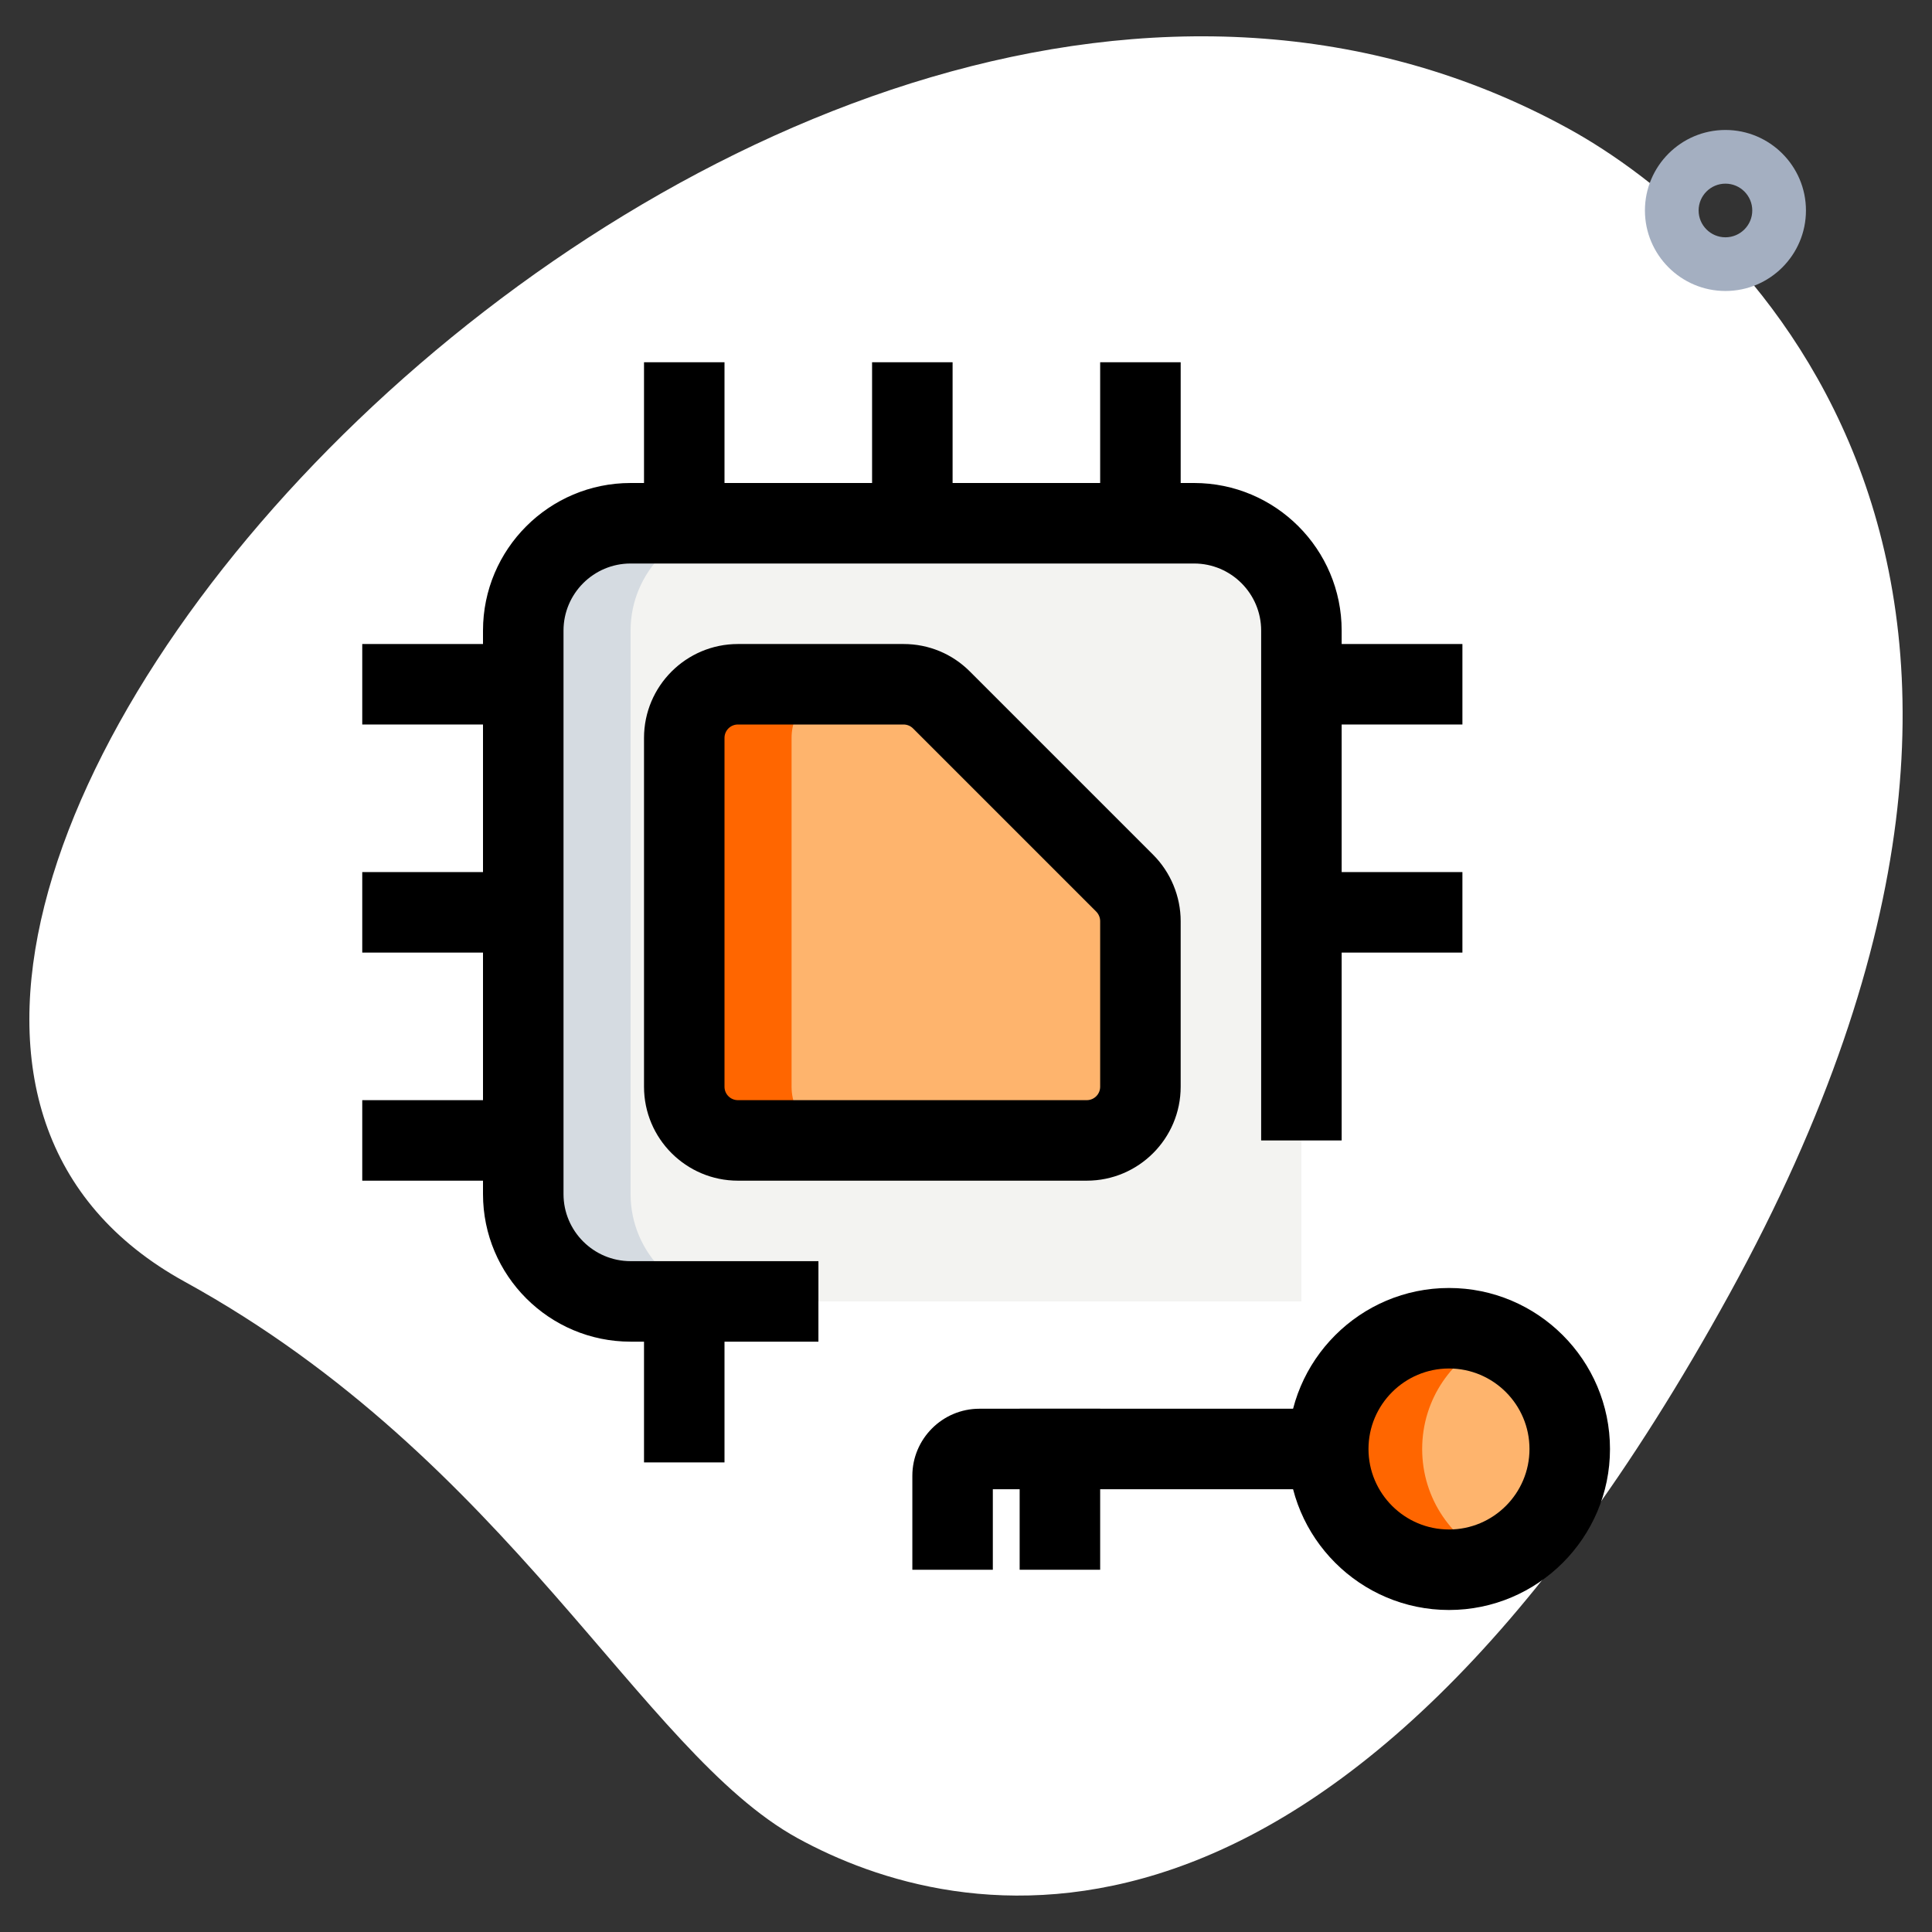 <svg width="70" height="70" viewBox="0 0 70 70" fill="none" xmlns="http://www.w3.org/2000/svg">
<rect x="0" y="0" width="70" height="70" fill="#333333" stroke="none"/>
<path d="M6.693 46.439C18.478 52.92 23.215 63.474 28.892 66.597C34.572 69.72 48.294 73.012 62.66 46.886C77.025 20.761 63.089 8.104 56.842 4.668C27.594 -11.412 -14.179 34.963 6.693 46.439Z" fill="white"/>
<path d="M62.516 10.543C60.908 10.543 59.599 9.234 59.599 7.626C59.599 6.018 60.908 4.709 62.516 4.709C64.124 4.709 65.433 6.018 65.433 7.626C65.433 9.234 64.126 10.543 62.516 10.543ZM62.516 6.654C61.979 6.654 61.544 7.091 61.544 7.626C61.544 8.161 61.979 8.598 62.516 8.598C63.053 8.598 63.488 8.161 63.488 7.626C63.488 7.091 63.053 6.654 62.516 6.654Z" fill="#A4AFC1"/>
<path d="M52.5 56.875C54.916 56.875 56.875 54.916 56.875 52.5C56.875 50.084 54.916 48.125 52.5 48.125C50.084 48.125 48.125 50.084 48.125 52.5C48.125 54.916 50.084 56.875 52.5 56.875Z" fill="#FEB46D"/>
<path d="M25.764 47.153H22.847C20.699 47.153 18.959 45.413 18.959 43.264V22.847C18.959 20.699 20.699 18.959 22.847 18.959H43.264C45.413 18.959 47.153 20.699 47.153 22.847V47.153H25.764Z" fill="#F3F3F1"/>
<path d="M31.597 41.319H26.736C25.663 41.319 24.791 40.448 24.791 39.375V26.736C24.791 25.663 25.663 24.791 26.736 24.791H32.736C33.252 24.791 33.748 24.996 34.111 25.361L40.75 32C41.115 32.365 41.319 32.859 41.319 33.374V39.375C41.319 40.448 40.448 41.319 39.375 41.319H31.597Z" fill="#FEB46D"/>
<path d="M26.736 47.153H22.847C20.709 47.153 18.959 45.403 18.959 43.264V22.847C18.959 20.709 20.709 18.959 22.847 18.959H26.736C24.597 18.959 22.847 20.709 22.847 22.847V43.264C22.847 45.403 24.597 47.153 26.736 47.153Z" fill="#D5DBE1"/>
<path d="M30.625 41.319H26.736C25.666 41.319 24.791 40.444 24.791 39.375V26.736C24.791 25.666 25.666 24.791 26.736 24.791H30.625C29.555 24.791 28.68 25.666 28.68 26.736V39.375C28.68 40.444 29.555 41.319 30.625 41.319Z" fill="#FF6600"/>
<path d="M54.192 56.525C53.667 56.758 53.103 56.875 52.5 56.875C50.089 56.875 48.125 54.911 48.125 52.5C48.125 50.089 50.089 48.125 52.5 48.125C53.103 48.125 53.667 48.242 54.192 48.475C52.617 49.156 51.528 50.692 51.528 52.5C51.528 54.308 52.617 55.844 54.192 56.525Z" fill="#FF6600"/>
<path d="M52.5 58.333C49.284 58.333 46.666 55.716 46.666 52.5C46.666 49.284 49.284 46.666 52.5 46.666C55.716 46.666 58.333 49.284 58.333 52.5C58.333 55.716 55.716 58.333 52.5 58.333ZM52.5 49.583C50.892 49.583 49.583 50.892 49.583 52.5C49.583 54.108 50.892 55.416 52.5 55.416C54.108 55.416 55.416 54.108 55.416 52.5C55.416 50.892 54.108 49.583 52.5 49.583Z" fill="black"/>
<path d="M35.972 56.875H33.056V53.472C33.056 52.132 34.147 51.041 35.486 51.041H49.097V53.958H35.972V56.875Z" fill="black"/>
<path d="M36.944 51.041H39.861V56.875H36.944V51.041Z" fill="black"/>
<path d="M29.653 48.611H22.847C19.898 48.611 17.5 46.214 17.5 43.264V22.847C17.5 19.898 19.898 17.5 22.847 17.5H43.264C46.214 17.5 48.611 19.898 48.611 22.847V41.321H45.694V22.847C45.694 21.508 44.604 20.417 43.264 20.417H22.847C21.508 20.417 20.417 21.508 20.417 22.847V43.264C20.417 44.604 21.508 45.694 22.847 45.694H29.653V48.611Z" fill="black"/>
<path d="M39.375 42.778H26.736C24.86 42.778 23.334 41.252 23.334 39.375V26.736C23.334 24.86 24.86 23.334 26.736 23.334H32.737C33.645 23.334 34.5 23.687 35.142 24.331L41.78 30.969C42.414 31.603 42.778 32.478 42.778 33.375V39.375C42.778 41.252 41.252 42.778 39.375 42.778ZM26.736 26.25C26.468 26.25 26.25 26.468 26.25 26.736V39.375C26.25 39.644 26.468 39.861 26.736 39.861H39.375C39.644 39.861 39.861 39.644 39.861 39.375V33.375C39.861 33.248 39.809 33.122 39.719 33.03L33.081 26.392C32.99 26.301 32.865 26.25 32.737 26.25H26.736Z" fill="black"/>
<path d="M23.334 47.639H26.25V52.986H23.334V47.639Z" fill="black"/>
<path d="M31.597 13.125H34.514V18.472H31.597V13.125Z" fill="black"/>
<path d="M23.334 13.125H26.25V18.472H23.334V13.125Z" fill="black"/>
<path d="M39.861 13.125H42.778V18.472H39.861V13.125Z" fill="black"/>
<path d="M13.125 31.597H18.472V34.514H13.125V31.597Z" fill="black"/>
<path d="M13.125 23.334H18.472V26.25H13.125V23.334Z" fill="black"/>
<path d="M13.125 39.861H18.472V42.778H13.125V39.861Z" fill="black"/>
<path d="M47.639 31.597H52.986V34.514H47.639V31.597Z" fill="black"/>
<path d="M47.639 23.334H52.986V26.25H47.639V23.334Z" fill="black"/>
</svg>
